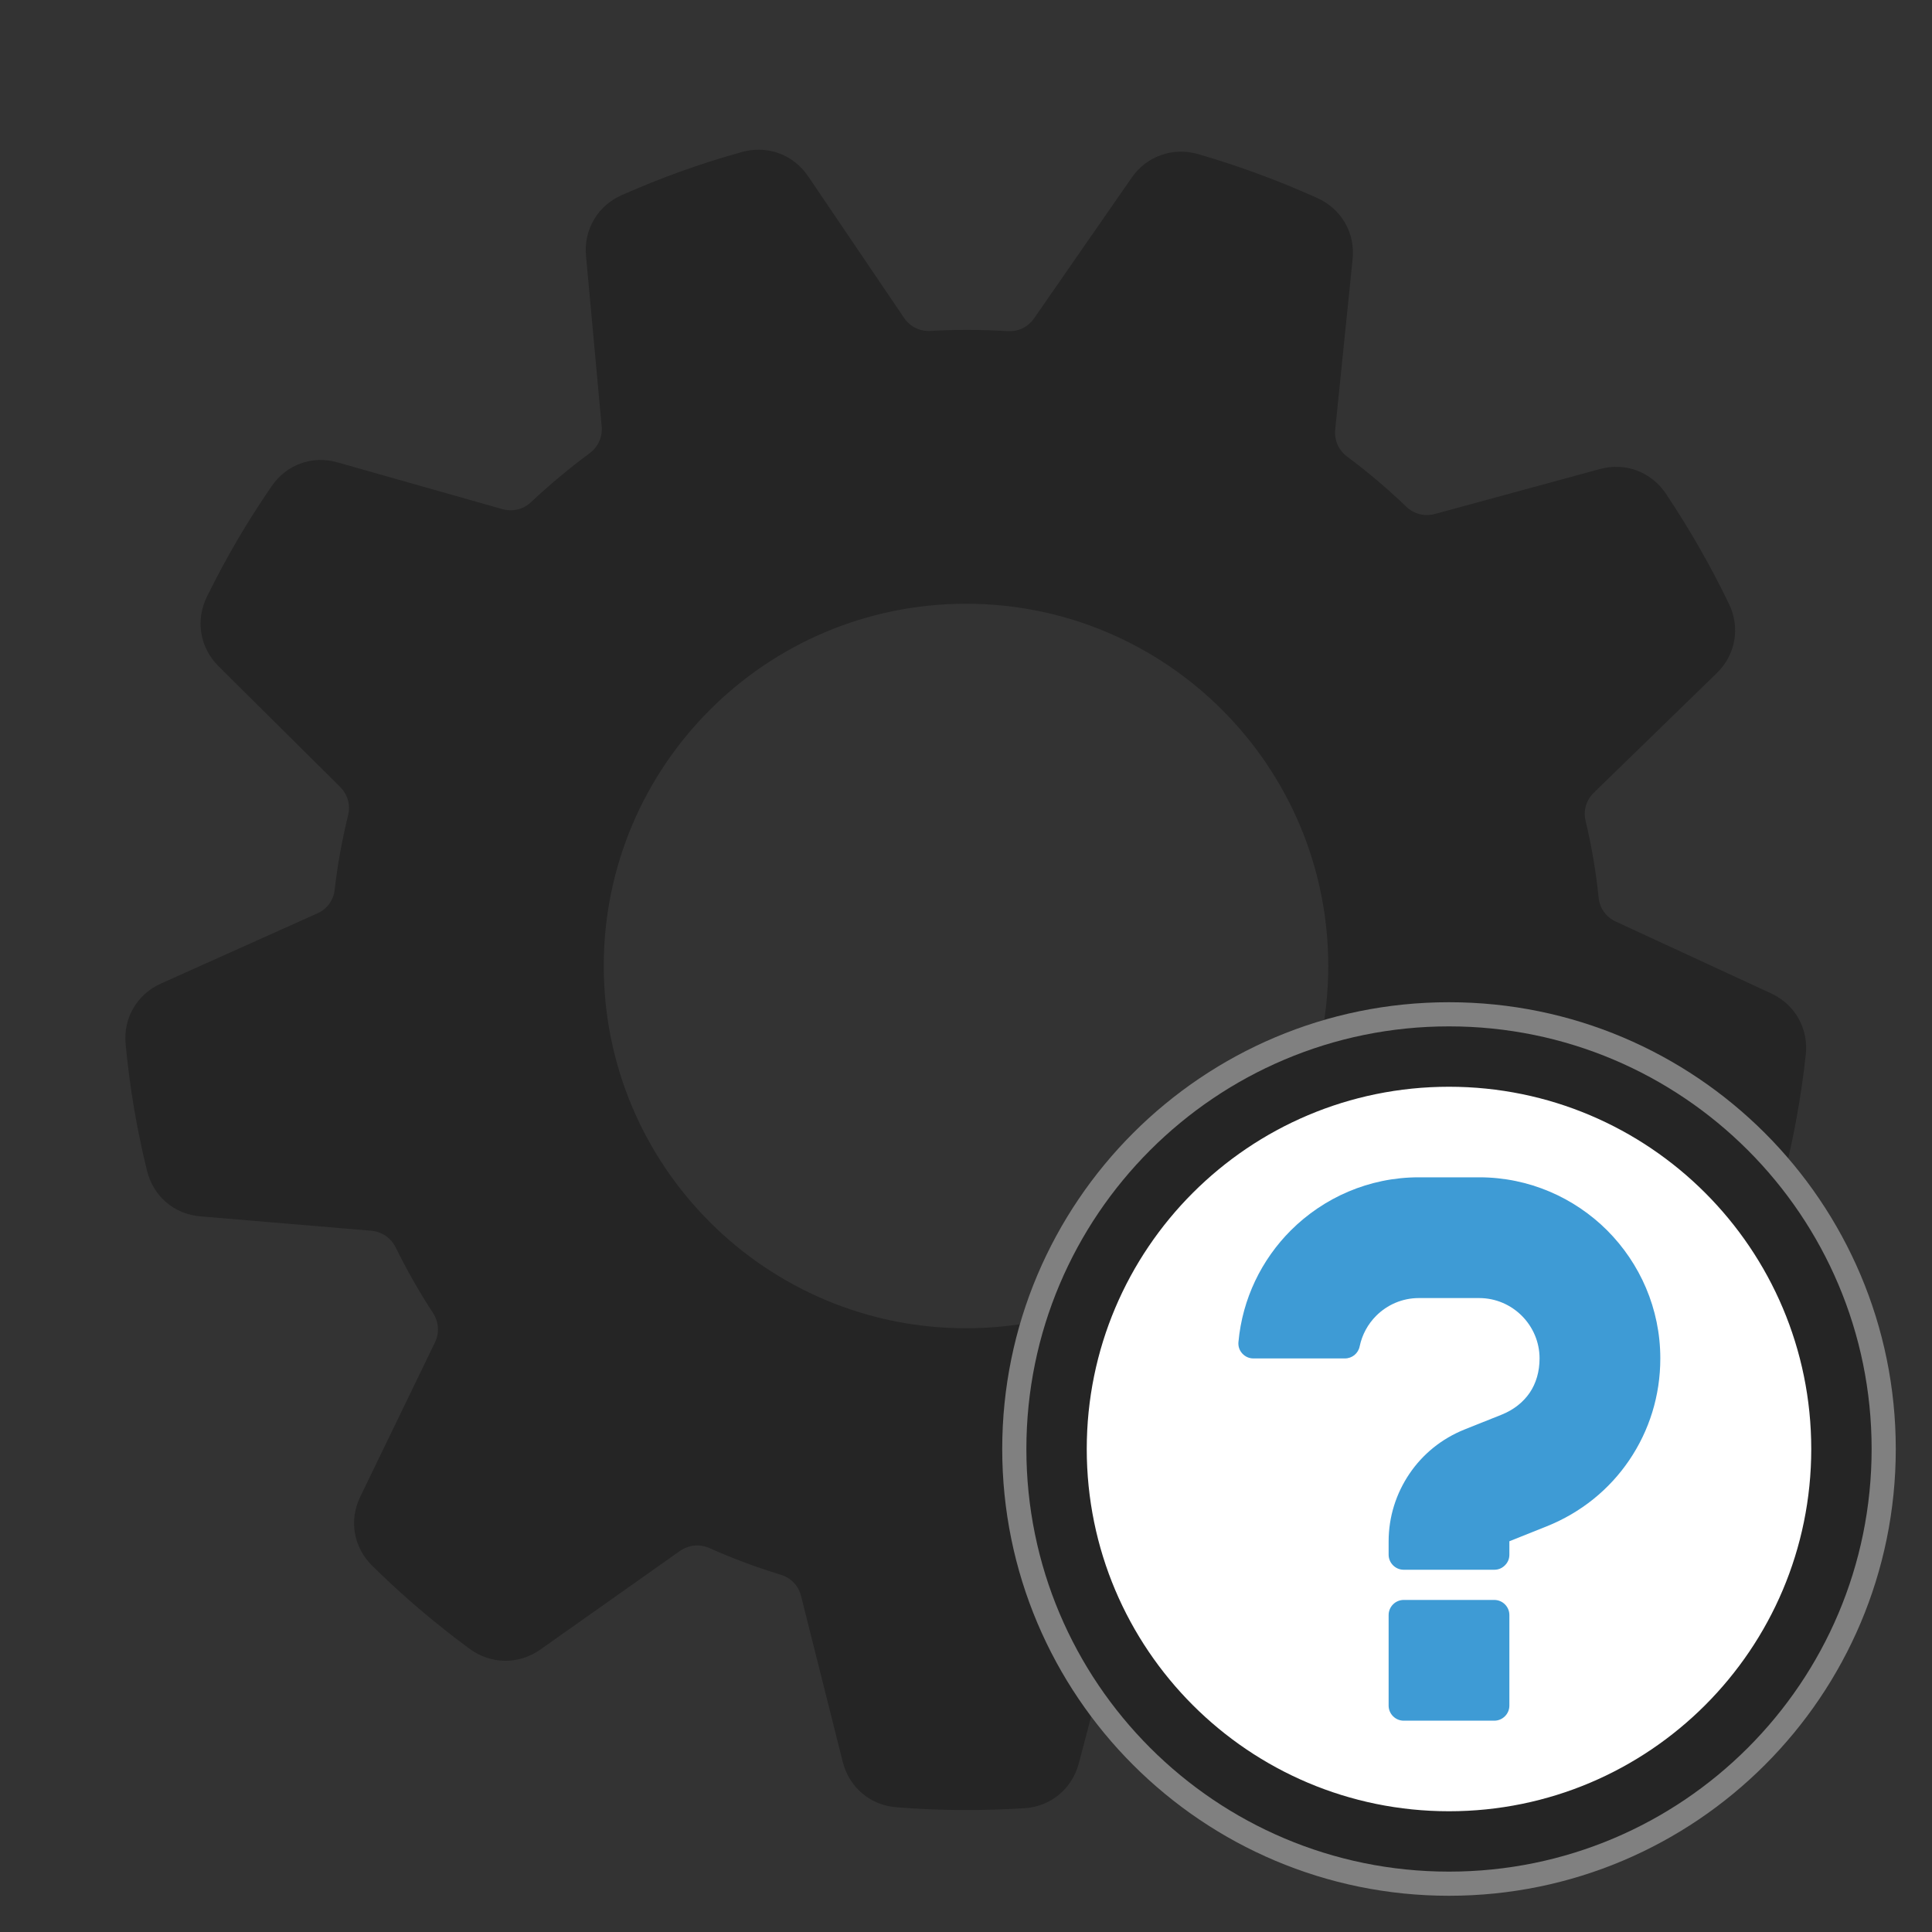 <?xml version="1.0" encoding="UTF-8"?>
<!DOCTYPE svg PUBLIC "-//W3C//DTD SVG 1.1//EN" "http://www.w3.org/Graphics/SVG/1.1/DTD/svg11.dtd">
<svg xmlns="http://www.w3.org/2000/svg" xml:space="preserve" width="1024px" height="1024px" shape-rendering="geometricPrecision" text-rendering="geometricPrecision" image-rendering="optimizeQuality" fill-rule="nonzero" clip-rule="evenodd" viewBox="0 0 10240 10240" xmlns:xlink="http://www.w3.org/1999/xlink">
	<rect x="0" y="0" width="10240" height="10240" fill="#333333" stroke="none"/>
	<title>gearwheel icon</title>
	<desc>gearwheel icon from the IconExperience.com O-Collection. Copyright by INCORS GmbH (www.incors.com).</desc>
	<path id="curve0" fill="#252525" d="M7140 2420c110,82 214,170 313,265 42,40 97,54 153,39l874 -238c135,-37 272,15 350,131 127,191 234,377 334,584 61,126 35,271 -66,368l-649 631c-42,40 -58,95 -45,151 32,134 55,269 69,406 6,58 40,104 92,128l822 380c127,59 199,186 184,325 -25,228 -64,440 -120,662 -35,136 -148,230 -287,240l-904 66c-58,4 -105,35 -131,87 -62,122 -132,240 -208,354 -32,48 -37,105 -12,157l385 818c60,127 33,271 -69,368 -166,158 -332,296 -518,430 -114,81 -261,81 -374,-1l-734 -531c-47,-33 -104,-40 -157,-17 -125,53 -253,99 -383,136 -56,16 -96,57 -111,113l-230 874c-36,136 -150,230 -290,238 -230,14 -445,13 -675,-5 -139,-10 -252,-105 -286,-240l-221 -879c-14,-56 -53,-97 -109,-114 -128,-39 -254,-86 -377,-141 -53,-23 -110,-17 -157,16l-739 522c-115,81 -262,79 -375,-4 -186,-137 -350,-277 -515,-439 -100,-98 -126,-242 -64,-368l395 -816c25,-52 21,-109 -10,-157 -73,-112 -139,-228 -198,-348 -26,-51 -73,-83 -130,-88l-904 -76c-140,-11 -251,-107 -284,-243 -55,-225 -91,-438 -113,-668 -14,-139 60,-266 187,-323l827 -371c53,-23 87,-69 94,-127 15,-132 39,-264 71,-394 13,-56 -2,-110 -43,-151l-644 -639c-99,-99 -123,-243 -61,-369 102,-207 211,-393 342,-584 79,-116 216,-166 351,-127l871 247c56,16 111,3 154,-37 98,-92 201,-178 309,-258 46,-34 70,-86 65,-143l-83 -904c-13,-139 62,-266 190,-322 210,-93 413,-166 635,-228 135,-38 273,12 352,128l508 750c32,47 83,73 141,70 136,-8 272,-7 407,1 58,4 109,-21 142,-68l517 -745c80,-115 219,-164 353,-125 220,64 422,139 632,233 127,58 201,185 186,325l-92 900c-6,58 17,110 63,145zm-2020 780c-1060,0 -1920,860 -1920,1920 0,1060 860,1920 1920,1920 1060,0 1920,-860 1920,-1920 0,-1060 -860,-1920 -1920,-1920z"/>


<g comp-op="clear">
<g transform="translate(5120,5120) scale(0.5,0.5)"  stroke="#808080" stroke-width="512" stroke-linejoin="round">
	<title>question icon</title>
	<desc>question icon from the IconExperience.com O-Collection. Copyright by INCORS GmbH (www.incors.com).</desc>
	<circle fill="white" cx="5120" cy="5120" r="4000"/>
	<path id="curve1" fill="#3E9BD5" d="M2888 3986c42,-460 246,-874 555,-1183 348,-347 828,-563 1357,-563l640 0c529,0 1009,216 1357,563 347,348 563,828 563,1357 0,395 -117,765 -329,1078 -210,310 -510,556 -878,703l-393 157 0 142c0,44 -16,82 -47,113 -31,31 -69,47 -113,47l-960 0c-88,0 -160,-72 -160,-160l0 -140c0,-261 79,-508 221,-718 140,-207 340,-371 584,-469l393 -157c128,-51 230,-133 298,-233 67,-99 104,-223 104,-363 0,-176 -72,-336 -188,-452 -116,-116 -276,-188 -452,-188l-640 0c-176,0 -336,72 -452,188 -87,87 -149,199 -175,324 -15,75 -80,128 -157,128l-969 0c-46,0 -86,-18 -118,-52 -31,-34 -45,-76 -41,-122zm1752 2734l960 0c88,0 160,72 160,160l0 960c0,88 -72,160 -160,160l-960 0c-88,0 -160,-72 -160,-160l0 -960c0,-88 72,-160 160,-160z"/>
	<path id="curve0" fill="#252525" d="M5120 640c2474,0 4480,2006 4480,4480 0,2474 -2006,4480 -4480,4480 -2474,0 -4480,-2006 -4480,-4480 0,-2474 2006,-4480 4480,-4480zm0 640c-2121,0 -3840,1719 -3840,3840 0,2121 1719,3840 3840,3840 2121,0 3840,-1719 3840,-3840 0,-2121 -1719,-3840 -3840,-3840z"/>
</g>
</g>



<g transform="translate(5120,5120) scale(0.5,0.5)">
	<title>question icon</title>
	<desc>question icon from the IconExperience.com O-Collection. Copyright by INCORS GmbH (www.incors.com).</desc>
	<circle fill="white" cx="5120" cy="5120" r="4000"/>
	<path id="curve1" fill="#3E9BD5" d="M2888 3986c42,-460 246,-874 555,-1183 348,-347 828,-563 1357,-563l640 0c529,0 1009,216 1357,563 347,348 563,828 563,1357 0,395 -117,765 -329,1078 -210,310 -510,556 -878,703l-393 157 0 142c0,44 -16,82 -47,113 -31,31 -69,47 -113,47l-960 0c-88,0 -160,-72 -160,-160l0 -140c0,-261 79,-508 221,-718 140,-207 340,-371 584,-469l393 -157c128,-51 230,-133 298,-233 67,-99 104,-223 104,-363 0,-176 -72,-336 -188,-452 -116,-116 -276,-188 -452,-188l-640 0c-176,0 -336,72 -452,188 -87,87 -149,199 -175,324 -15,75 -80,128 -157,128l-969 0c-46,0 -86,-18 -118,-52 -31,-34 -45,-76 -41,-122zm1752 2734l960 0c88,0 160,72 160,160l0 960c0,88 -72,160 -160,160l-960 0c-88,0 -160,-72 -160,-160l0 -960c0,-88 72,-160 160,-160z"/>
	<path id="curve0" fill="#252525" d="M5120 640c2474,0 4480,2006 4480,4480 0,2474 -2006,4480 -4480,4480 -2474,0 -4480,-2006 -4480,-4480 0,-2474 2006,-4480 4480,-4480zm0 640c-2121,0 -3840,1719 -3840,3840 0,2121 1719,3840 3840,3840 2121,0 3840,-1719 3840,-3840 0,-2121 -1719,-3840 -3840,-3840z"/>
</g>

</svg>
